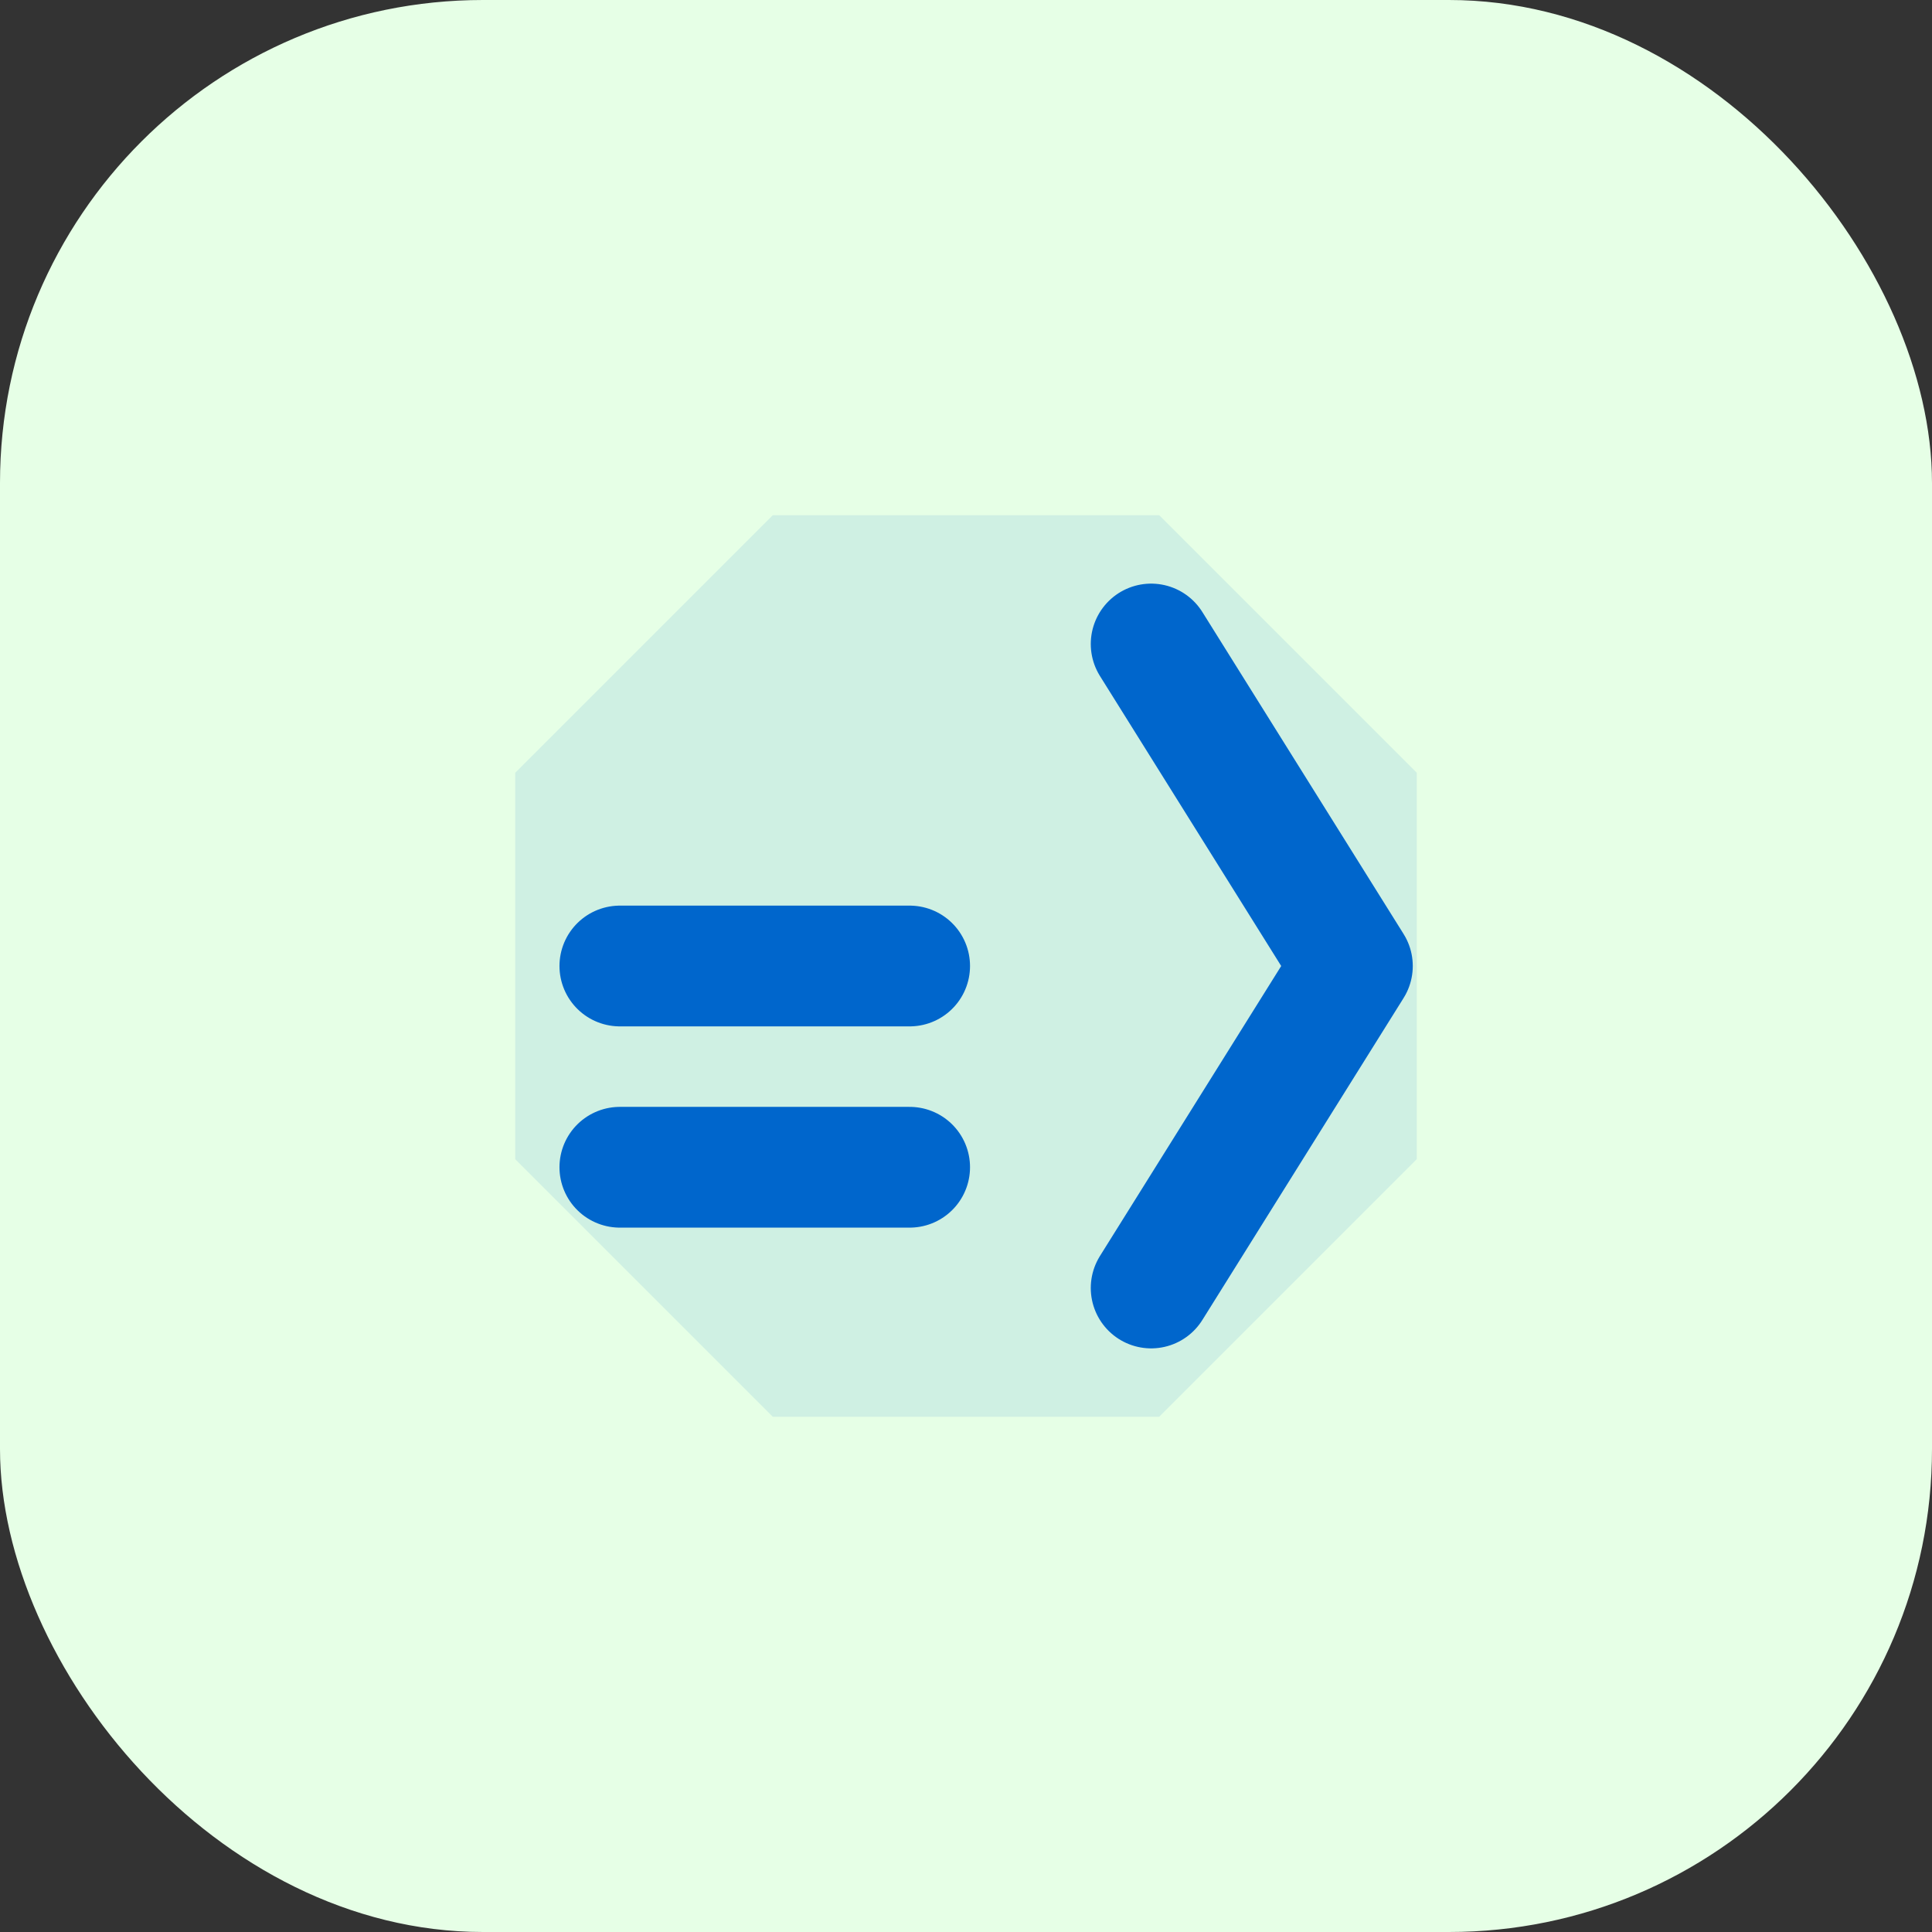 
<svg width="48" height="48" viewBox="0 0 48 48" fill="none" xmlns="http://www.w3.org/2000/svg">
  <rect x="0" y="0" width="48" height="48" fill="#333333" stroke="none"/>
  <rect width="48" height="48" rx="12" fill="#E6FFE6"/>
  <path d="M12.8 19.2L19.2 12.8H28.8L35.2 19.2V28.8L28.8 35.2H19.2L12.8 28.8V19.2Z" fill="#0066CC" fill-opacity="0.1"/>
  <path d="M15.4 24H22.6M15.4 29H22.6M28.6 16L33.6 24L28.6 32" stroke="#0066CC" stroke-width="3" stroke-linecap="round" stroke-linejoin="round"/>
</svg>
